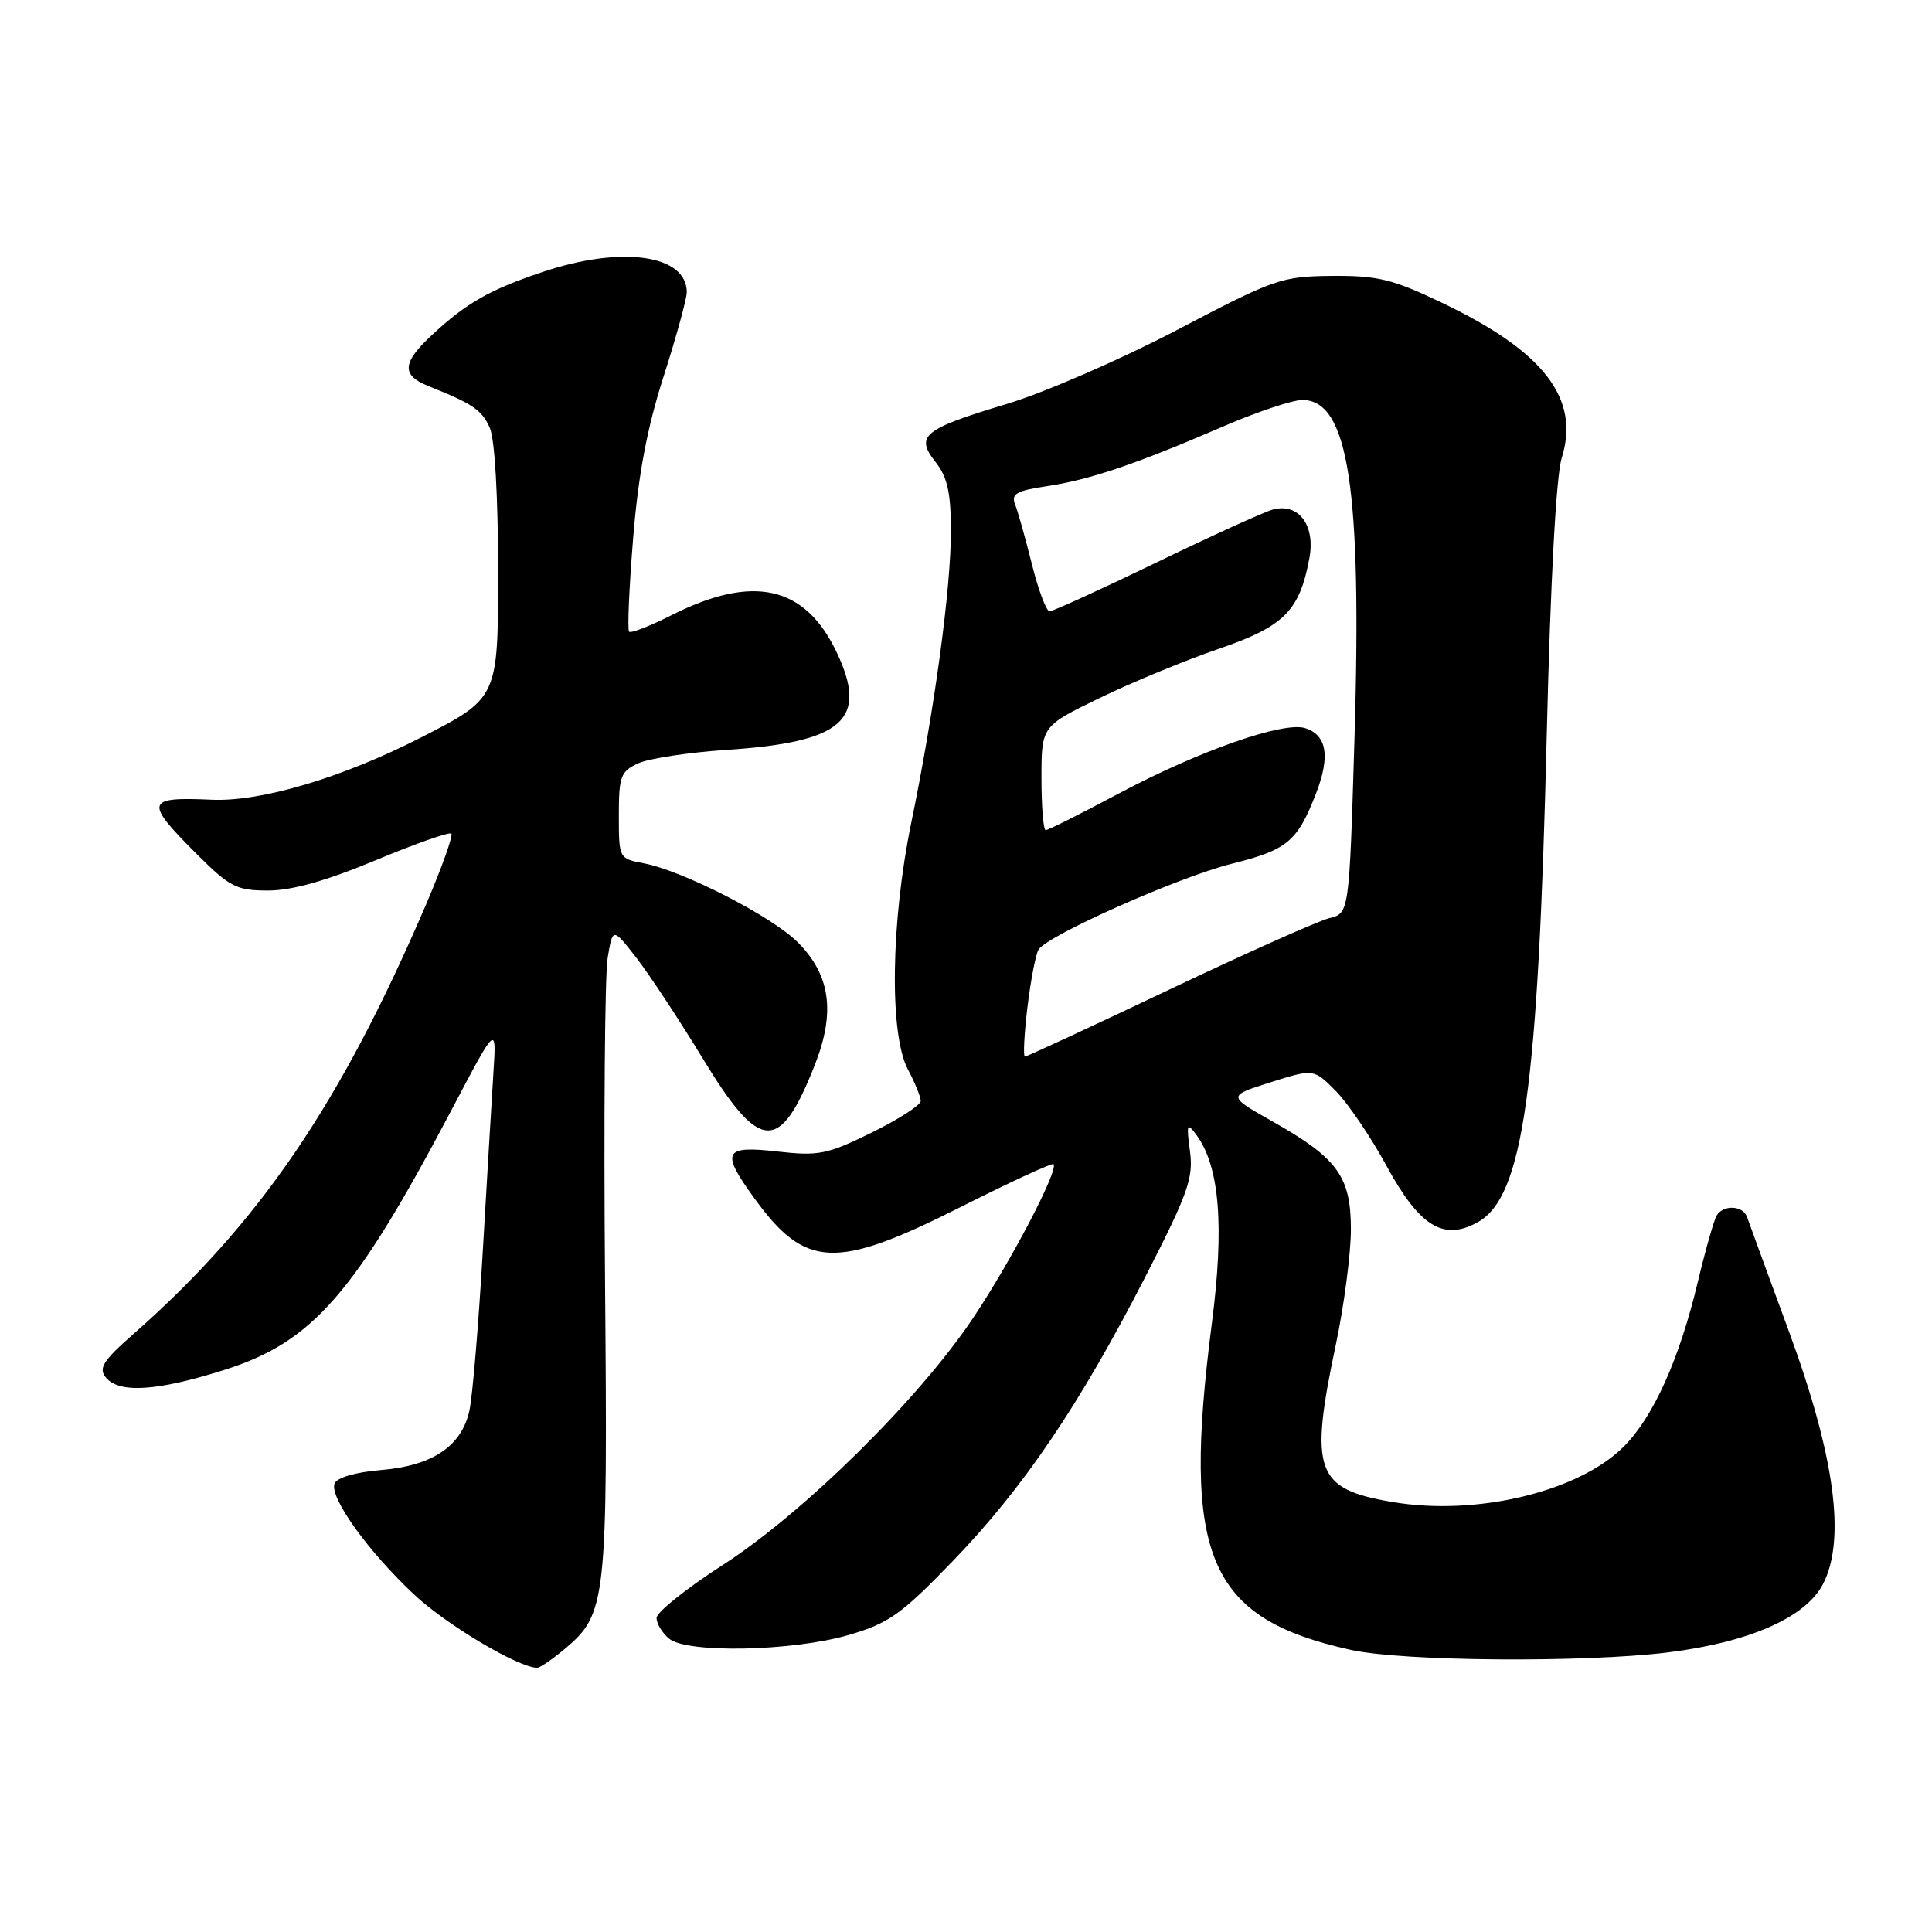 <?xml version="1.0" encoding="UTF-8" standalone="no"?>
<!DOCTYPE svg PUBLIC "-//W3C//DTD SVG 1.1//EN" "http://www.w3.org/Graphics/SVG/1.1/DTD/svg11.dtd" >
<svg xmlns="http://www.w3.org/2000/svg" xmlns:xlink="http://www.w3.org/1999/xlink" version="1.1" viewBox="0 0 256 256">
 <g >
 <path fill="currentColor"
d=" M 74.86 218.47 C 80.36 213.84 80.53 212.22 80.17 169.72 C 79.99 148.38 80.14 129.12 80.52 126.91 C 81.19 122.89 81.19 122.89 84.35 126.95 C 86.08 129.19 90.03 135.17 93.12 140.26 C 100.71 152.76 103.33 152.90 107.98 141.07 C 110.72 134.10 110.03 129.18 105.69 124.84 C 102.24 121.40 90.47 115.37 85.29 114.39 C 82.02 113.78 82.00 113.73 82.00 108.05 C 82.00 102.86 82.24 102.21 84.58 101.14 C 86.01 100.50 91.29 99.69 96.33 99.36 C 111.70 98.34 115.07 95.38 110.91 86.53 C 106.71 77.59 99.80 76.03 88.91 81.55 C 86.10 82.97 83.60 83.94 83.36 83.70 C 83.12 83.46 83.36 77.91 83.89 71.37 C 84.57 62.93 85.74 56.70 87.93 49.89 C 89.62 44.61 91.00 39.58 91.00 38.72 C 91.00 33.73 82.34 32.52 71.86 36.05 C 64.87 38.40 61.80 40.15 57.25 44.38 C 53.28 48.06 53.16 49.71 56.75 51.15 C 62.65 53.51 63.82 54.30 64.89 56.66 C 65.56 58.13 66.00 65.68 66.00 75.80 C 66.00 92.50 66.00 92.50 55.75 97.74 C 45.36 103.05 34.57 106.26 28.07 105.97 C 19.30 105.57 19.11 106.21 25.95 113.05 C 30.46 117.56 31.32 118.00 35.54 118.00 C 38.68 118.00 43.25 116.71 49.75 114.00 C 55.02 111.80 59.54 110.21 59.80 110.46 C 60.06 110.72 58.57 114.89 56.51 119.72 C 45.12 146.30 34.40 162.05 17.65 176.79 C 13.64 180.32 13.02 181.31 14.03 182.53 C 15.79 184.66 20.82 184.34 29.70 181.53 C 41.45 177.82 46.98 171.48 59.97 146.81 C 65.79 135.76 65.79 135.76 65.38 142.13 C 65.16 145.63 64.52 156.38 63.96 166.00 C 63.40 175.62 62.61 185.03 62.20 186.91 C 61.17 191.63 57.30 194.23 50.46 194.79 C 47.11 195.07 44.63 195.79 44.33 196.58 C 43.63 198.41 48.78 205.58 54.89 211.30 C 59.17 215.31 68.66 220.95 71.17 220.99 C 71.54 221.00 73.20 219.86 74.86 218.47 Z  M 221.03 218.95 C 231.82 217.61 239.27 214.32 241.56 209.89 C 244.61 203.99 243.12 192.95 237.07 176.50 C 234.24 168.80 231.73 161.94 231.49 161.25 C 230.97 159.74 228.37 159.60 227.48 161.04 C 227.12 161.61 225.99 165.60 224.96 169.90 C 222.52 180.12 219.08 187.76 215.15 191.69 C 209.19 197.65 195.70 200.90 184.61 199.04 C 174.30 197.32 173.45 194.99 177.02 178.10 C 178.11 172.93 179.00 166.09 179.00 162.90 C 179.00 155.88 177.25 153.47 168.57 148.57 C 162.64 145.22 162.64 145.22 168.35 143.41 C 174.07 141.61 174.07 141.61 177.00 144.56 C 178.60 146.18 181.63 150.64 183.72 154.48 C 188.11 162.53 191.26 164.48 195.82 161.94 C 201.83 158.60 203.83 144.37 204.96 97.00 C 205.45 76.89 206.20 63.05 206.93 60.70 C 209.40 52.81 204.59 46.57 191.05 40.11 C 184.53 36.99 182.55 36.51 176.50 36.56 C 169.81 36.62 168.89 36.94 155.99 43.71 C 148.56 47.60 138.43 52.01 133.49 53.50 C 122.31 56.86 121.22 57.74 123.97 61.23 C 125.54 63.23 126.00 65.29 126.00 70.38 C 126.00 78.03 123.82 94.09 120.75 109.00 C 118.03 122.21 117.83 137.04 120.30 141.70 C 121.24 143.46 122.00 145.34 122.00 145.89 C 122.00 146.43 119.08 148.31 115.51 150.07 C 109.61 152.97 108.48 153.20 103.01 152.58 C 95.88 151.77 95.47 152.59 99.93 158.74 C 106.71 168.11 110.71 168.29 127.25 159.96 C 133.85 156.63 139.40 154.07 139.59 154.26 C 140.32 154.99 133.94 167.18 128.91 174.69 C 121.70 185.46 106.44 200.50 95.75 207.38 C 90.94 210.48 87.00 213.63 87.00 214.38 C 87.00 215.14 87.74 216.37 88.66 217.13 C 91.03 219.10 105.06 218.81 112.50 216.63 C 117.77 215.09 119.43 213.91 126.23 206.87 C 135.59 197.18 142.99 186.25 151.69 169.33 C 157.41 158.17 158.15 156.12 157.68 152.56 C 157.19 148.92 157.28 148.69 158.53 150.38 C 161.60 154.55 162.25 162.42 160.58 175.33 C 156.58 206.32 160.03 214.43 179.00 218.62 C 185.92 220.15 209.86 220.33 221.03 218.95 Z  M 136.14 133.46 C 136.58 129.86 137.24 126.43 137.61 125.83 C 138.77 123.95 156.19 116.21 163.19 114.46 C 170.59 112.61 171.91 111.51 174.38 105.14 C 176.29 100.22 175.82 97.39 172.93 96.48 C 170.06 95.57 158.87 99.49 148.31 105.11 C 143.26 107.80 138.88 110.00 138.56 110.00 C 138.25 110.00 138.00 106.90 138.00 103.11 C 138.00 96.22 138.00 96.22 145.75 92.47 C 150.01 90.40 157.10 87.48 161.50 85.97 C 170.17 83.00 172.22 80.94 173.51 73.90 C 174.30 69.55 172.04 66.59 168.64 67.52 C 167.47 67.85 160.51 71.01 153.18 74.56 C 145.86 78.10 139.51 81.00 139.08 81.00 C 138.64 81.00 137.59 78.19 136.73 74.75 C 135.87 71.31 134.87 67.75 134.50 66.82 C 133.96 65.44 134.70 65.02 138.67 64.43 C 144.38 63.58 150.47 61.52 161.84 56.61 C 166.42 54.62 171.25 53.00 172.57 53.00 C 178.67 53.00 180.47 64.68 179.48 97.76 C 178.78 121.02 178.78 121.02 176.14 121.66 C 174.69 122.02 165.12 126.29 154.89 131.15 C 144.65 136.02 136.06 140.00 135.81 140.00 C 135.56 140.00 135.71 137.06 136.14 133.46 Z "/>
</g>
</svg>
